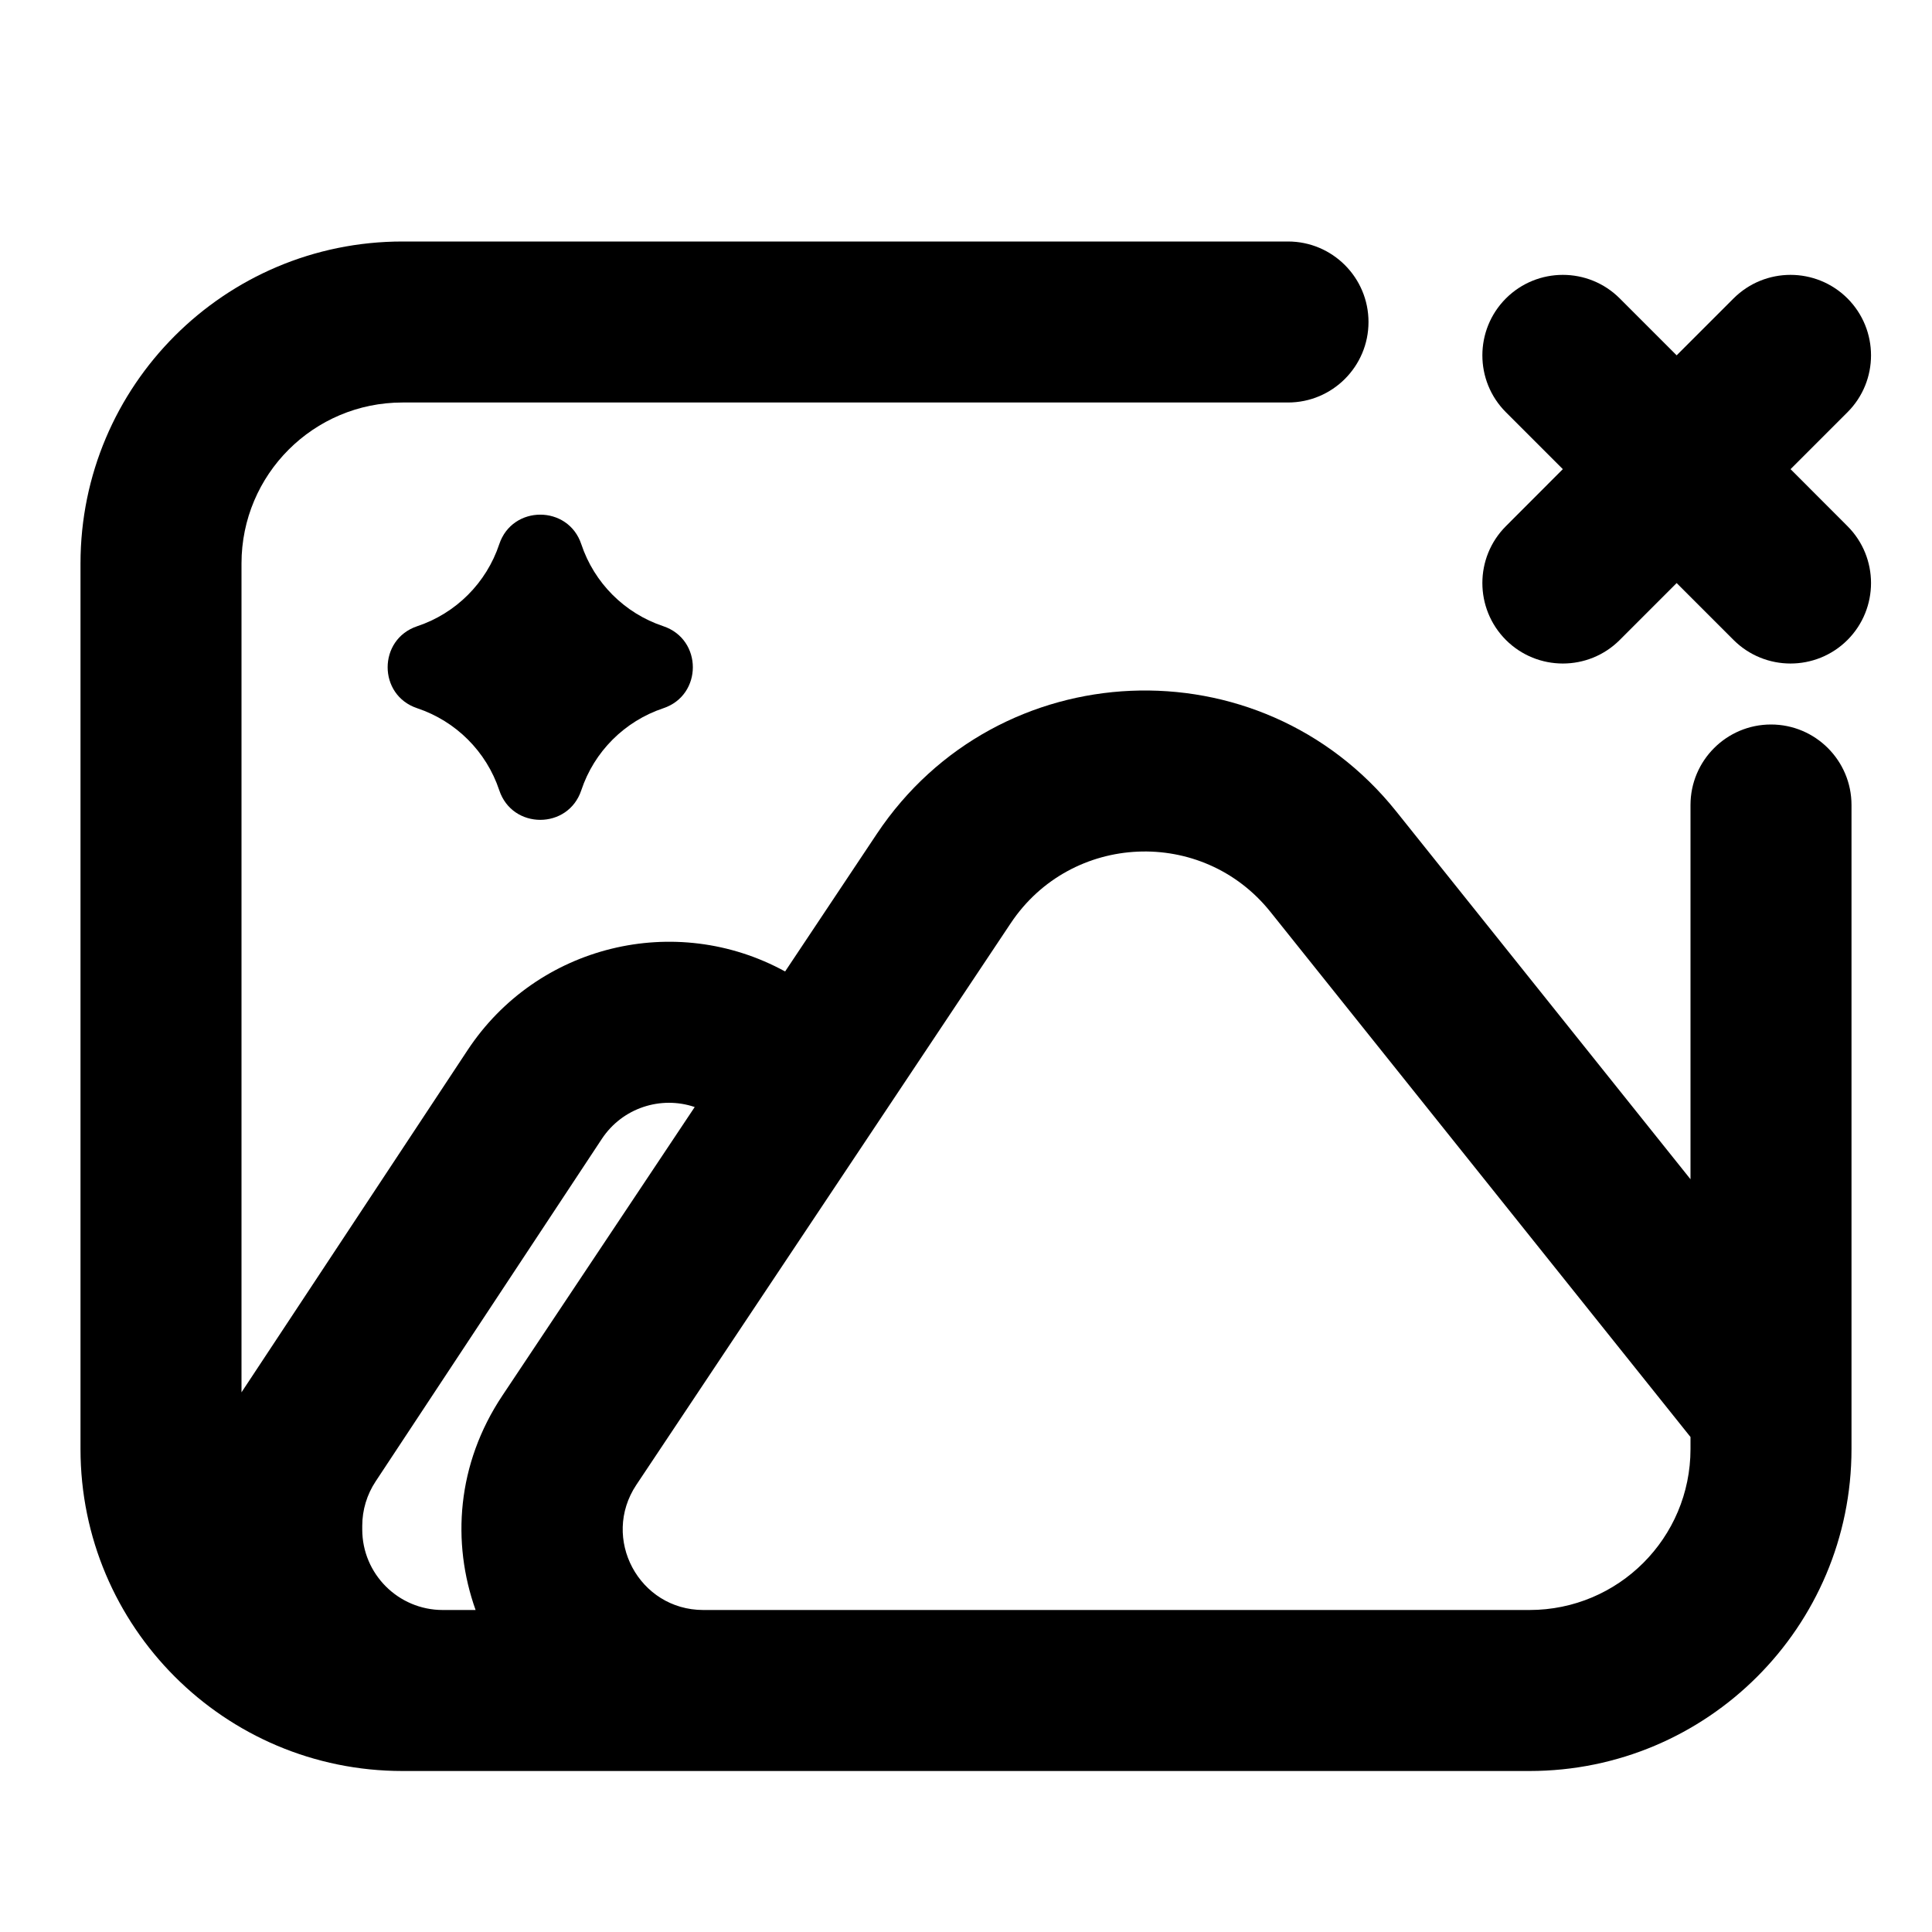 <svg width="24" height="24" viewBox="0 0 24 24" fill="none" xmlns="http://www.w3.org/2000/svg">
<path fill-rule="evenodd" clip-rule="evenodd" d="M3 7C3 5.895 3.895 5 5 5H16C16.552 5 17 4.552 17 4C17 3.448 16.552 3 16 3H5C2.791 3 1 4.791 1 7V18C1 20.209 2.791 22 5 22H19C21.209 22 23 20.209 23 18V10C23 9.448 22.552 9 22 9C21.448 9 21 9.448 21 10V14.649L17.344 10.079C15.653 7.965 12.394 8.106 10.892 10.359L9.753 12.068C8.39 11.321 6.671 11.738 5.808 13.046L3 17.296V7ZM15.782 11.328L21 17.851V18C21 19.105 20.105 20 19 20H8.737C7.938 20 7.462 19.11 7.905 18.445L12.556 11.468C13.307 10.342 14.937 10.271 15.782 11.328ZM6.241 17.336C5.673 18.187 5.609 19.162 5.908 20H5.5C4.948 20 4.5 19.552 4.5 19V18.954C4.5 18.758 4.558 18.566 4.666 18.403L7.476 14.148C7.731 13.762 8.209 13.609 8.63 13.752L6.241 17.336Z" fill="currentColor"/>
<path d="M5.183 8.798C5.664 8.959 6.042 9.336 6.202 9.817C6.365 10.307 7.058 10.307 7.221 9.817C7.381 9.336 7.759 8.959 8.24 8.798C8.729 8.635 8.729 7.943 8.24 7.779C7.759 7.619 7.381 7.241 7.221 6.76C7.058 6.271 6.365 6.271 6.202 6.76C6.042 7.241 5.664 7.619 5.183 7.779C4.693 7.943 4.693 8.635 5.183 8.798Z" fill="currentColor"/>
<path d="M22.243 5.828L22.95 5.121C23.34 4.731 23.34 4.098 22.95 3.707C22.559 3.317 21.926 3.317 21.535 3.707L20.828 4.414L20.121 3.707C19.731 3.317 19.098 3.317 18.707 3.707C18.317 4.098 18.317 4.731 18.707 5.121L19.414 5.828L18.707 6.536C18.317 6.926 18.317 7.559 18.707 7.95C19.098 8.34 19.731 8.34 20.121 7.95L20.828 7.243L21.535 7.95C21.926 8.34 22.559 8.34 22.95 7.95C23.34 7.559 23.34 6.926 22.95 6.536L22.243 5.828Z" fill="currentColor"/>
</svg>
